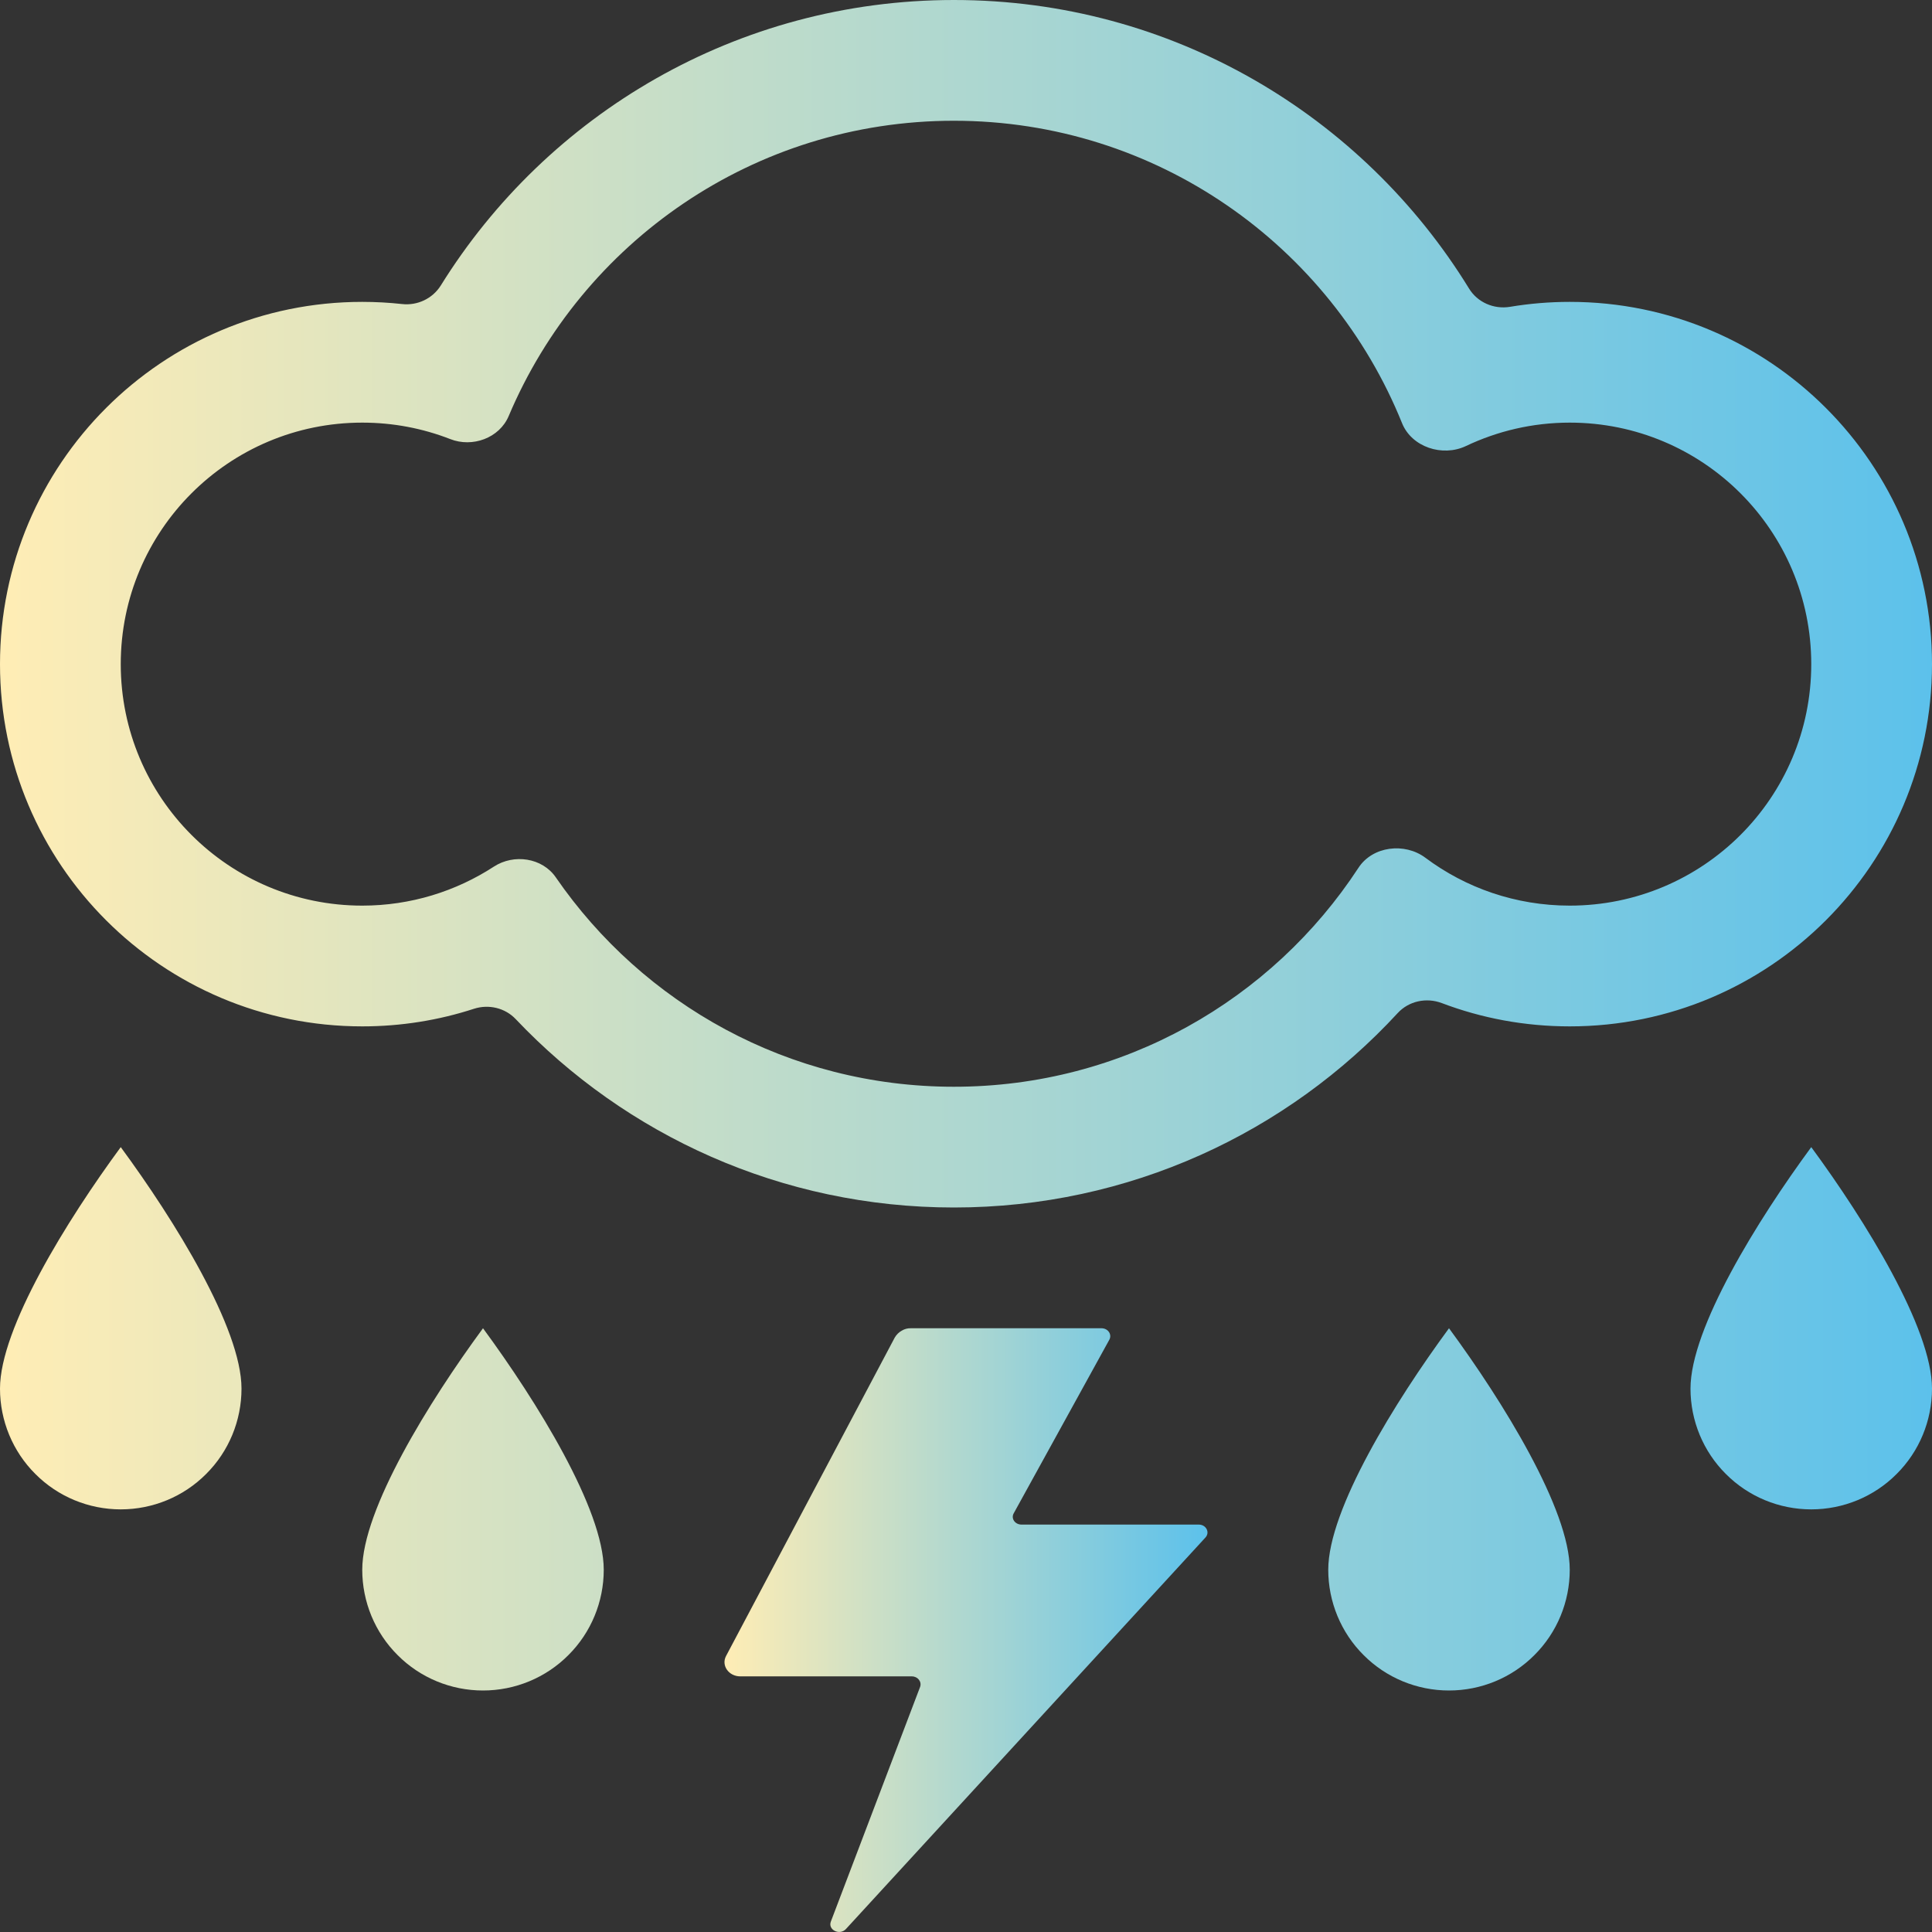 <svg xmlns="http://www.w3.org/2000/svg" xmlns:xlink="http://www.w3.org/1999/xlink" width="16" height="16" viewBox="0 0 16 16" fill="none">
<rect x="0" y="0" width="16" height="16" fill="#333333" stroke="none"/>
<path d="M0 11.5C0 11.765 0.105 12.02 0.293 12.207C0.48 12.395 0.735 12.5 1 12.5C1.265 12.5 1.52 12.395 1.707 12.207C1.895 12.02 2 11.765 2 11.5C2 11 1.445 10.105 1 9.5C0.555 10.105 0 11 0 11.5ZM3 13C3 13.265 3.105 13.52 3.293 13.707C3.48 13.895 3.735 14 4 14C4.265 14 4.52 13.895 4.707 13.707C4.895 13.52 5 13.265 5 13C5 12.5 4.445 11.605 4 11C3.555 11.605 3 12.5 3 13ZM11.293 13.707C11.105 13.52 11 13.265 11 13C11 12.5 11.555 11.605 12 11C12.445 11.605 13 12.5 13 13C13 13.265 12.895 13.52 12.707 13.707C12.52 13.895 12.265 14 12 14C11.735 14 11.48 13.895 11.293 13.707ZM14 11.5C14 11.765 14.105 12.02 14.293 12.207C14.48 12.395 14.735 12.5 15 12.5C15.265 12.5 15.52 12.395 15.707 12.207C15.895 12.02 16 11.765 16 11.5C16 11 15.445 10.105 15 9.5C14.555 10.105 14 11 14 11.5Z" fill-rule="evenodd"  fill="url(#linear_fill_WPLdLy6Z4HxuylVMkKxk5)" >
</path>
<path d="M8.46 12.626C8.406 12.626 8.371 12.576 8.395 12.533L9.187 11.095C9.211 11.051 9.176 11 9.122 11L7.544 11C7.517 10.999 7.491 11.006 7.468 11.02C7.444 11.033 7.424 11.053 7.41 11.077L6.013 13.714C5.971 13.793 6.035 13.883 6.131 13.883L7.551 13.883C7.601 13.883 7.635 13.927 7.62 13.97L6.881 15.913C6.854 15.982 6.953 16.031 7.005 15.976L9.983 12.733C10.022 12.691 9.989 12.626 9.928 12.626L8.46 12.626Z"   fill="url(#linear_fill_FEzBY0ZVDOq1ocylf3cxk)" >
</path>
<path d="M7.9 10C9.353 10 10.662 9.38 11.575 8.39C11.667 8.29 11.812 8.259 11.94 8.307C12.269 8.432 12.627 8.5 13 8.5C14.657 8.5 16 7.157 16 5.5C16 3.843 14.657 2.5 13 2.5C12.832 2.5 12.666 2.514 12.505 2.541C12.371 2.563 12.235 2.504 12.165 2.388C11.285 0.956 9.704 0 7.9 0C6.106 0 4.532 0.945 3.65 2.365C3.582 2.473 3.457 2.532 3.33 2.518C3.221 2.506 3.111 2.5 3 2.5C1.343 2.5 0 3.843 0 5.5C0 7.157 1.343 8.5 3 8.5C3.323 8.5 3.634 8.449 3.926 8.354C4.048 8.315 4.183 8.347 4.271 8.44C5.182 9.401 6.471 10 7.9 10ZM11.805 7.104C11.633 6.975 11.367 7.007 11.25 7.187C10.536 8.279 9.302 9 7.9 9C6.532 9 5.325 8.314 4.603 7.266C4.491 7.103 4.256 7.069 4.09 7.177C3.776 7.381 3.402 7.5 3 7.5C1.895 7.5 1 6.605 1 5.5C1 4.395 1.895 3.5 3 3.5C3.257 3.5 3.502 3.548 3.728 3.636C3.912 3.709 4.136 3.628 4.213 3.445C4.82 2.008 6.242 1 7.9 1C9.58 1 11.018 2.036 11.611 3.504C11.691 3.703 11.946 3.786 12.14 3.694C12.401 3.57 12.692 3.5 13 3.5C14.105 3.5 15 4.395 15 5.5C15 6.605 14.105 7.5 13 7.5C12.552 7.5 12.138 7.353 11.805 7.104Z"   fill="url(#linear_fill_22J-KPiE24_jvbUyXWTMm)" >
</path>
<defs>
<linearGradient id="linear_fill_WPLdLy6Z4HxuylVMkKxk5" x1="0" y1="11.75" x2="16" y2="11.75" gradientUnits="userSpaceOnUse">
<stop offset="0" stop-color="#FFEDB5"  />
<stop offset="1" stop-color="#5CC1EB"  />
</linearGradient>
<linearGradient id="linear_fill_FEzBY0ZVDOq1ocylf3cxk" x1="6" y1="13.5" x2="10" y2="13.5" gradientUnits="userSpaceOnUse">
<stop offset="0" stop-color="#FFEDB5"  />
<stop offset="1" stop-color="#5CC1EB"  />
</linearGradient>
<linearGradient id="linear_fill_22J-KPiE24_jvbUyXWTMm" x1="0" y1="5" x2="16" y2="5" gradientUnits="userSpaceOnUse">
<stop offset="0" stop-color="#FFEDB5"  />
<stop offset="1" stop-color="#5CC1EB"  />
</linearGradient>
</defs>
</svg>
